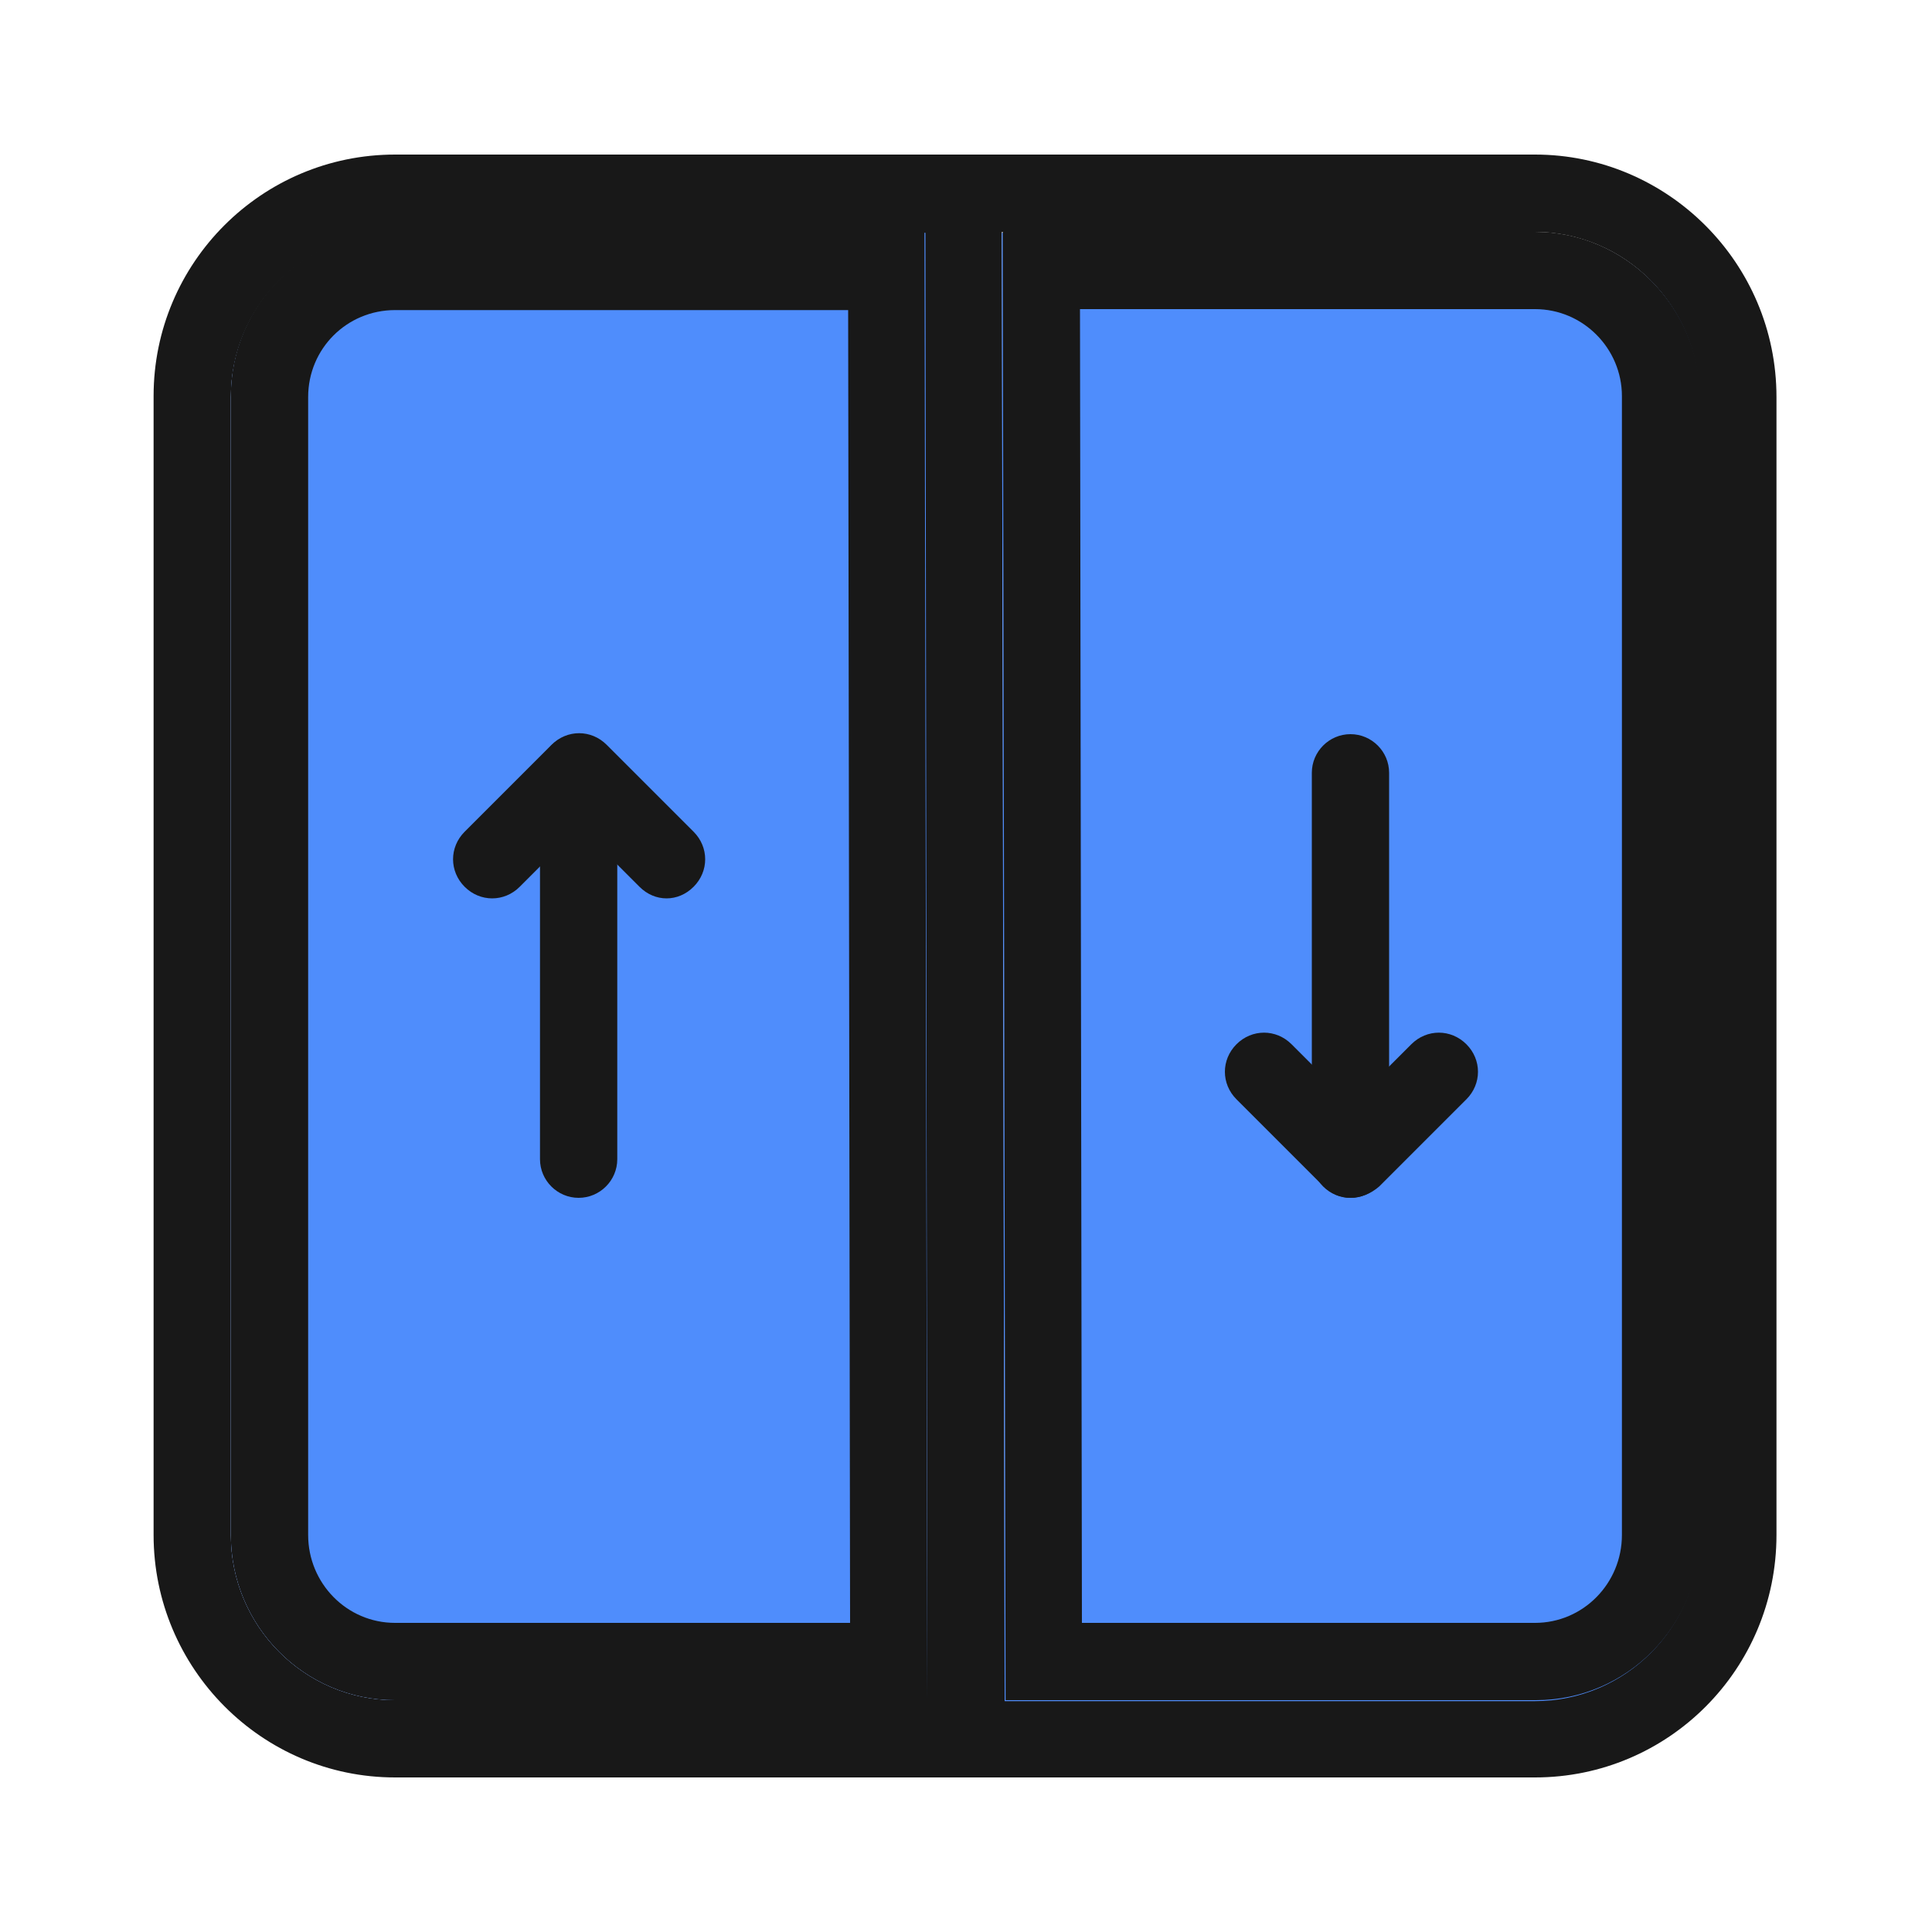 <?xml version="1.0" standalone="no"?><!DOCTYPE svg PUBLIC "-//W3C//DTD SVG 1.1//EN" "http://www.w3.org/Graphics/SVG/1.1/DTD/svg11.dtd"><svg class="icon" width="48px" height="48.00px" viewBox="0 0 1024 1024" version="1.1" xmlns="http://www.w3.org/2000/svg"><path d="M532.48 901.12l-1.536-778.24v-20.48c0-11.264-9.216-20.48-20.48-20.48H209.408c-70.656 0-128 57.344-128 128v603.648c0 70.656 57.344 128.512 128 128.512H512c5.632 0 10.752-2.048 14.336-6.144 4.096-4.096 6.144-9.216 6.144-14.336v-20.48z m-323.072 0c-48.128 0-87.04-39.424-87.04-87.552V210.432c0-48.128 38.912-87.04 87.04-87.04h281.088L491.52 901.12H209.408z" fill="#181818" /><path d="M813.568 81.92H510.464c-5.632 0-10.752 2.048-14.336 6.144S489.984 97.28 489.984 102.4l1.536 798.72v20.48c0 11.264 9.216 20.48 20.48 20.48h301.568c70.656 0 128-57.344 128-128.512V210.432c0-71.168-57.856-128.512-128-128.512z m87.04 731.648c0 48.128-38.912 87.552-87.04 87.552H532.48l-1.536-778.24h282.112c48.128 0 87.04 38.912 87.04 87.04v603.648z" fill="#181818" /><path d="M491.52 901.12H209.408c-48.128 0-87.04-39.424-87.04-87.552V210.432c0-48.128 38.912-87.04 87.04-87.04h281.088L491.52 901.12z" fill="#4F8DFC" /><path d="M449.536 163.84l1.024 696.32H209.408c-25.6 0-46.08-20.992-46.08-46.592V210.432c0-25.6 20.48-46.08 46.08-46.08h240.128m40.448-41.472H209.408c-48.128 0-87.04 38.912-87.04 87.04v603.648c0 48.128 38.912 87.552 87.04 87.552H491.52l-1.536-778.24z" fill="#181818" /><path d="M900.608 210.432V814.08c0 48.128-38.912 87.552-87.04 87.552H532.48l-1.536-778.24h282.112c48.128-0.512 87.552 38.912 87.552 87.04z" fill="#4F8DFC" /><path d="M813.568 163.84c25.6 0 46.08 20.992 46.08 46.08v603.648c0 25.6-20.48 46.592-46.08 46.592H573.44l-1.024-696.32h241.152m0-40.96h-282.112l1.536 778.24H814.08c48.128 0 87.04-39.424 87.04-87.552V210.432c-0.512-48.128-39.936-87.552-87.552-87.552zM306.688 634.88c-11.264 0-20.48-9.216-20.48-20.48V409.6c0-11.264 9.216-20.48 20.48-20.48s20.48 9.216 20.48 20.48v204.8c0 11.264-9.216 20.48-20.48 20.48z" fill="#181818" /><path d="M353.28 476.16c-5.12 0-10.24-2.048-14.336-6.144L307.2 438.272l-31.744 31.744c-8.192 8.192-20.992 8.192-29.184 0-8.192-8.192-8.192-20.992 0-29.184l46.08-46.08c8.192-8.192 20.992-8.192 29.184 0l46.08 46.08c8.192 8.192 8.192 20.992 0 29.184C363.52 474.112 358.4 476.16 353.28 476.16zM715.776 634.88c-11.264 0-20.48-9.216-20.48-20.48V409.6c0-11.264 9.216-20.48 20.48-20.48s20.48 9.216 20.48 20.48v204.8c0 11.264-9.216 20.48-20.48 20.48z" fill="#181818" /><path d="M715.776 634.88c-5.12 0-10.24-2.048-14.336-6.144l-46.08-46.08c-8.192-8.192-8.192-20.992 0-29.184 8.192-8.192 20.992-8.192 29.184 0l31.744 31.744 31.744-31.744c8.192-8.192 20.992-8.192 29.184 0 8.192 8.192 8.192 20.992 0 29.184l-46.08 46.08c-4.608 4.096-10.24 6.144-15.36 6.144z" fill="#181818" /></svg>
